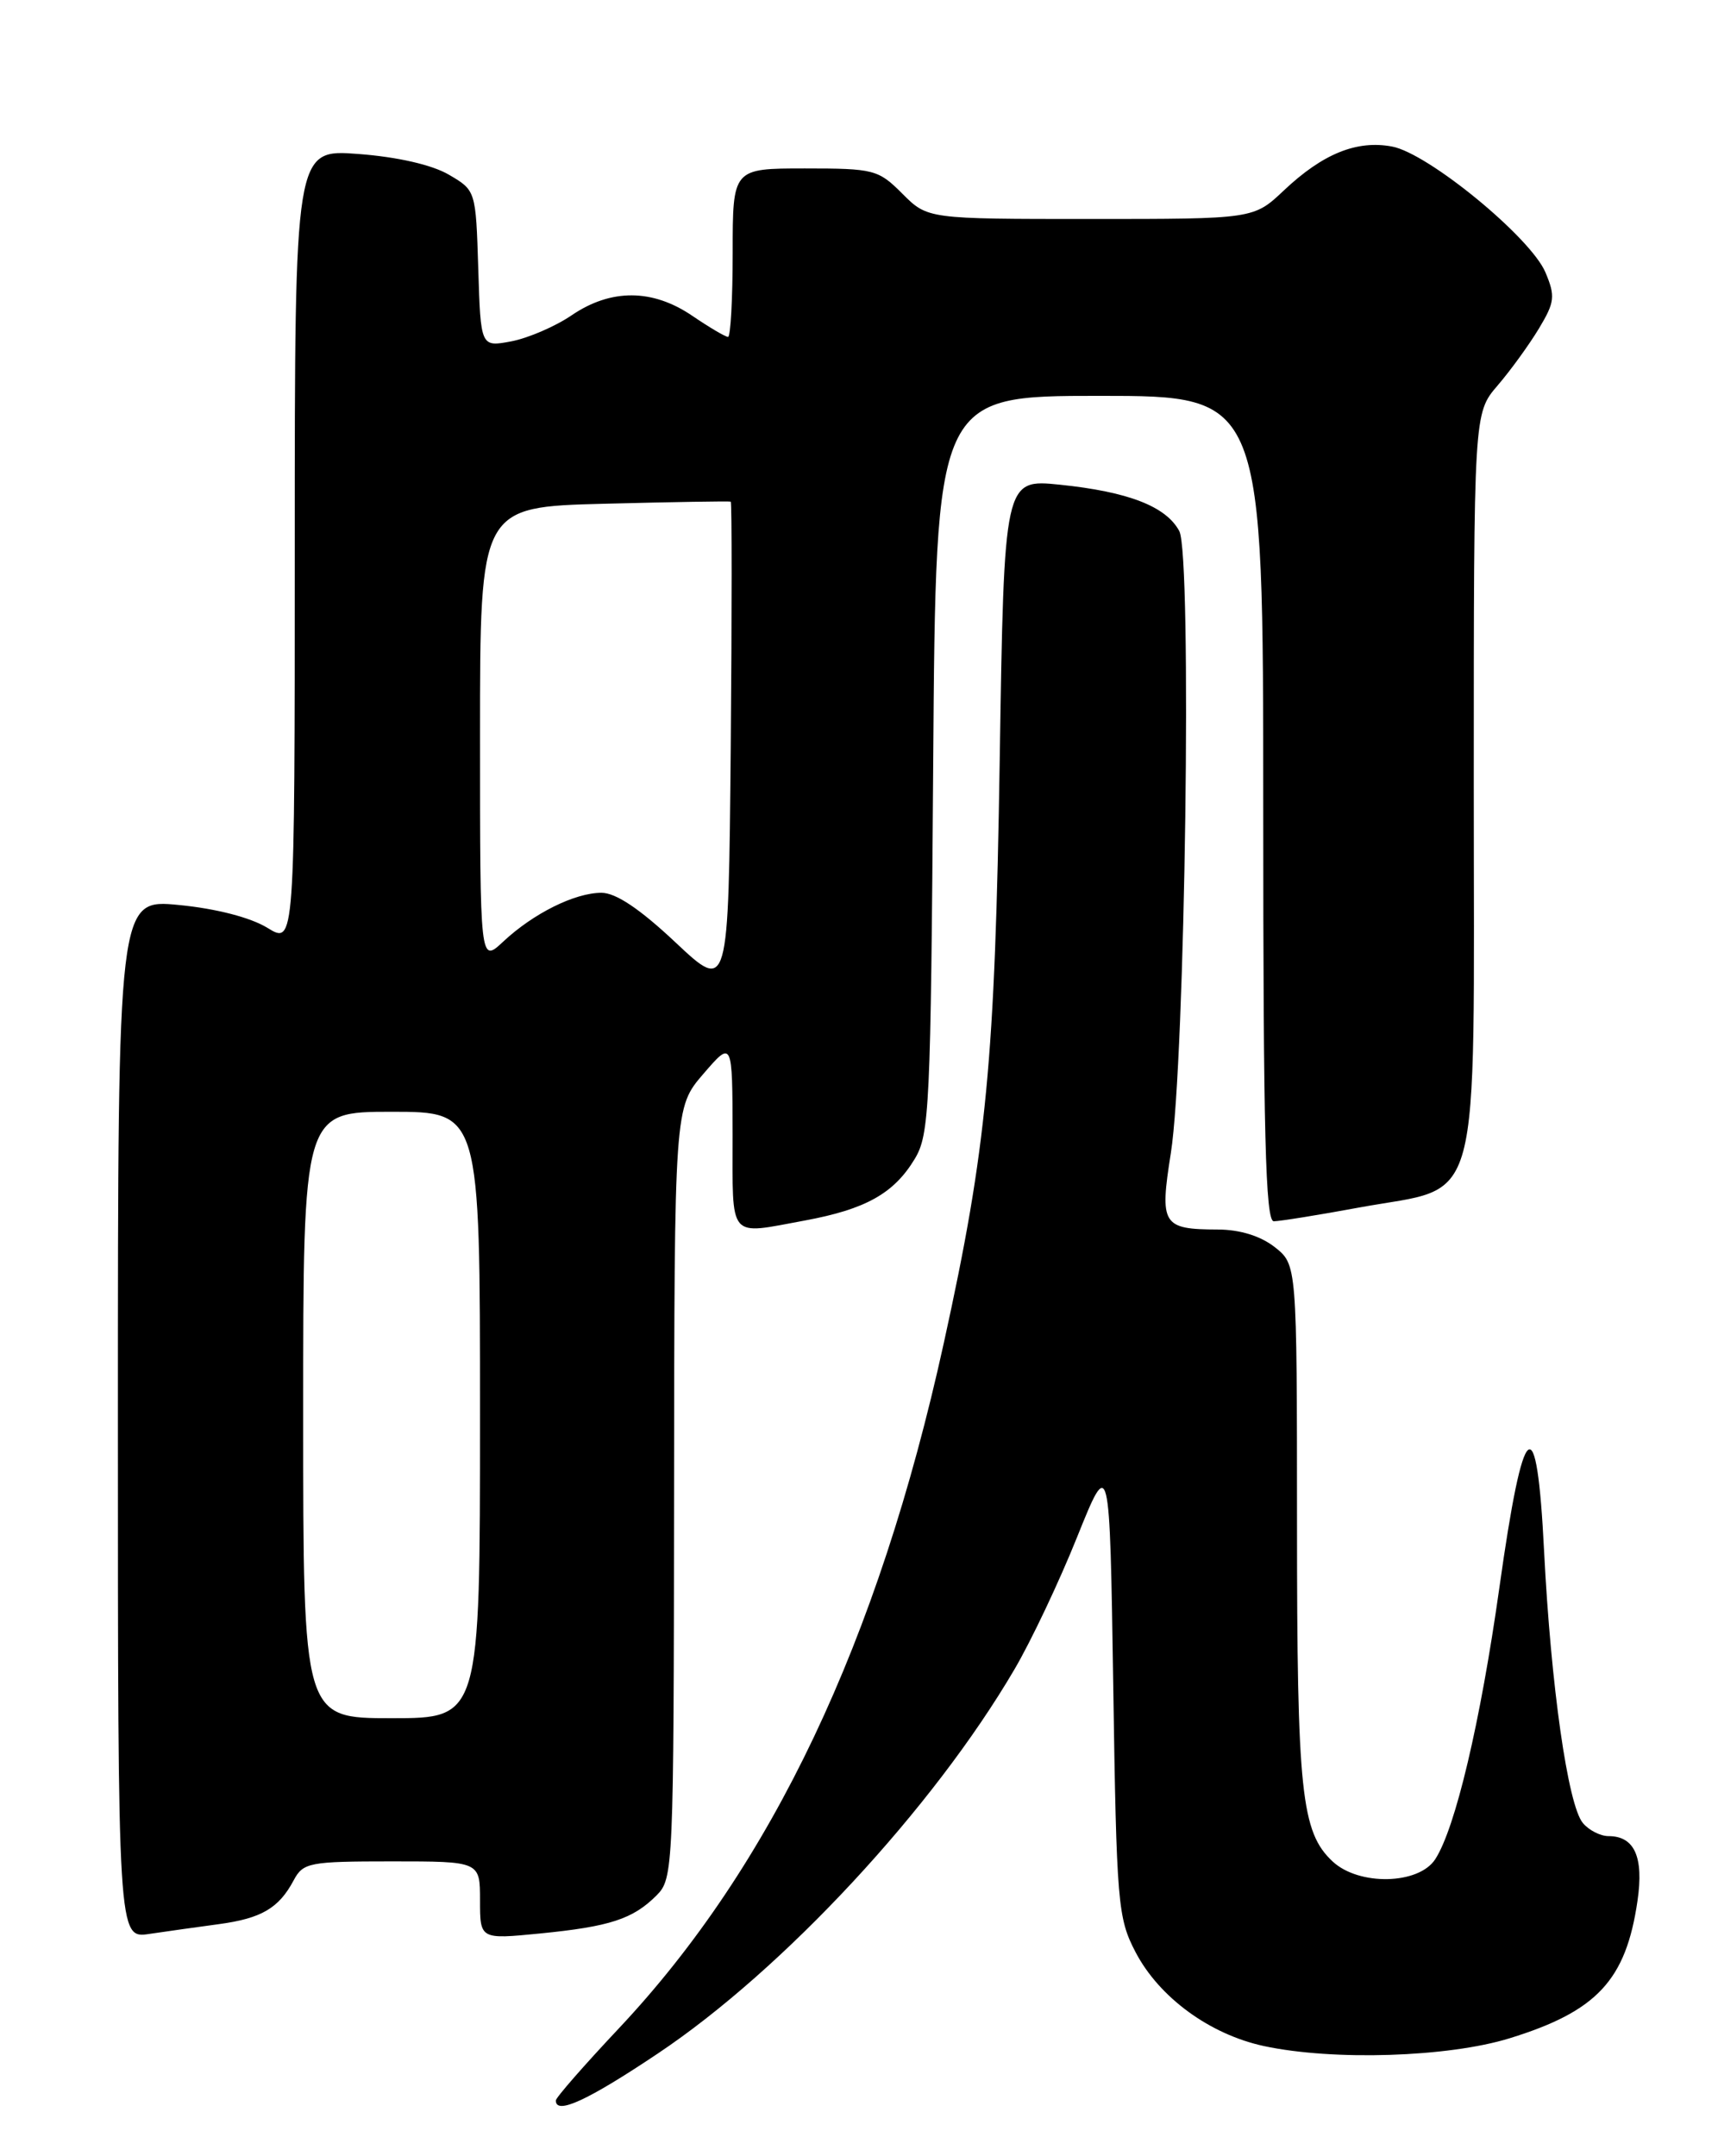 <?xml version="1.0" encoding="UTF-8" standalone="no"?>
<!DOCTYPE svg PUBLIC "-//W3C//DTD SVG 1.1//EN" "http://www.w3.org/Graphics/SVG/1.1/DTD/svg11.dtd" >
<svg xmlns="http://www.w3.org/2000/svg" xmlns:xlink="http://www.w3.org/1999/xlink" version="1.1" viewBox="0 0 204 256">
 <g >
 <path fill="currentColor"
d=" M 78.10 243.82 C 92.99 233.87 110.81 214.68 120.46 198.20 C 122.43 194.85 125.78 187.78 127.90 182.49 C 131.77 172.88 131.77 172.88 132.19 200.19 C 132.58 226.04 132.73 227.73 134.83 231.76 C 137.64 237.15 143.66 241.55 150.10 242.93 C 158.33 244.69 171.95 244.26 179.26 242.00 C 189.63 238.80 193.07 235.10 194.44 225.69 C 195.20 220.48 194.09 218.00 191.00 218.00 C 190.03 218.00 188.66 217.30 187.95 216.44 C 186.17 214.30 184.16 200.15 183.35 184.19 C 182.48 166.79 180.91 168.06 178.04 188.50 C 175.79 204.47 172.82 217.06 170.42 220.75 C 168.45 223.77 161.36 223.92 158.24 221.01 C 154.51 217.53 154.01 212.81 154.01 180.82 C 154.00 150.15 154.00 150.15 151.37 148.07 C 149.68 146.75 147.25 145.99 144.62 145.98 C 138.01 145.96 137.68 145.42 139.03 136.90 C 140.74 126.10 141.56 65.91 140.03 63.05 C 138.46 60.13 134.00 58.39 125.87 57.55 C 119.23 56.87 119.23 56.87 118.71 90.18 C 118.15 126.01 117.17 136.28 112.06 159.50 C 104.27 194.90 91.64 221.53 73.49 240.82 C 69.37 245.20 66.00 249.05 66.00 249.39 C 66.00 251.13 69.78 249.39 78.10 243.82 Z  M 26.00 228.45 C 31.03 227.77 33.11 226.56 34.87 223.25 C 36.00 221.14 36.70 221.00 46.54 221.00 C 57.00 221.00 57.00 221.00 57.00 225.63 C 57.00 230.26 57.00 230.26 64.13 229.56 C 72.42 228.74 75.15 227.85 77.96 225.04 C 79.95 223.05 80.00 221.94 80.04 177.25 C 80.08 131.50 80.08 131.50 83.52 127.50 C 86.97 123.50 86.97 123.50 86.99 134.75 C 87.00 147.37 86.36 146.60 95.57 144.91 C 102.80 143.57 106.14 141.70 108.61 137.61 C 110.37 134.71 110.52 131.53 110.81 90.75 C 111.12 47.00 111.12 47.00 130.56 47.00 C 150.00 47.00 150.00 47.00 150.00 96.00 C 150.00 134.53 150.27 145.00 151.25 145.00 C 151.94 145.00 156.52 144.27 161.43 143.36 C 176.18 140.66 175.00 145.03 175.00 93.08 C 175.00 49.07 175.00 49.07 177.82 45.78 C 179.37 43.98 181.58 40.92 182.74 39.00 C 184.62 35.87 184.70 35.17 183.51 32.34 C 181.75 28.18 169.59 18.20 165.30 17.40 C 161.11 16.61 157.07 18.25 152.45 22.61 C 148.86 26.00 148.86 26.00 129.51 26.00 C 110.15 26.00 110.15 26.00 107.15 23.00 C 104.29 20.13 103.77 20.00 95.58 20.00 C 87.00 20.00 87.00 20.00 87.00 30.00 C 87.00 35.50 86.75 40.00 86.45 40.00 C 86.14 40.00 84.24 38.88 82.21 37.50 C 77.48 34.28 72.56 34.26 67.90 37.42 C 65.94 38.76 62.70 40.15 60.70 40.53 C 57.08 41.21 57.08 41.21 56.79 31.91 C 56.50 22.61 56.50 22.61 53.28 20.73 C 51.29 19.57 47.19 18.63 42.53 18.28 C 35.00 17.71 35.00 17.71 35.00 64.94 C 35.00 112.16 35.00 112.16 31.75 110.16 C 29.76 108.94 25.69 107.88 21.25 107.45 C 14.00 106.74 14.00 106.74 14.00 168.46 C 14.00 230.18 14.00 230.18 17.75 229.61 C 19.81 229.31 23.52 228.78 26.00 228.45 Z  M 36.00 168.00 C 36.00 132.00 36.00 132.00 46.50 132.00 C 57.00 132.00 57.00 132.00 57.00 168.00 C 57.00 204.00 57.00 204.00 46.50 204.00 C 36.00 204.00 36.00 204.00 36.00 168.00 Z  M 80.22 111.90 C 75.99 107.92 73.13 106.00 71.42 106.00 C 68.26 106.00 63.33 108.45 59.75 111.80 C 57.00 114.37 57.00 114.37 57.00 87.28 C 57.00 60.19 57.00 60.19 71.75 59.81 C 79.86 59.60 86.62 59.49 86.77 59.56 C 86.91 59.64 86.91 72.77 86.77 88.75 C 86.50 117.80 86.50 117.80 80.22 111.90 Z "/>
</g>
</svg>